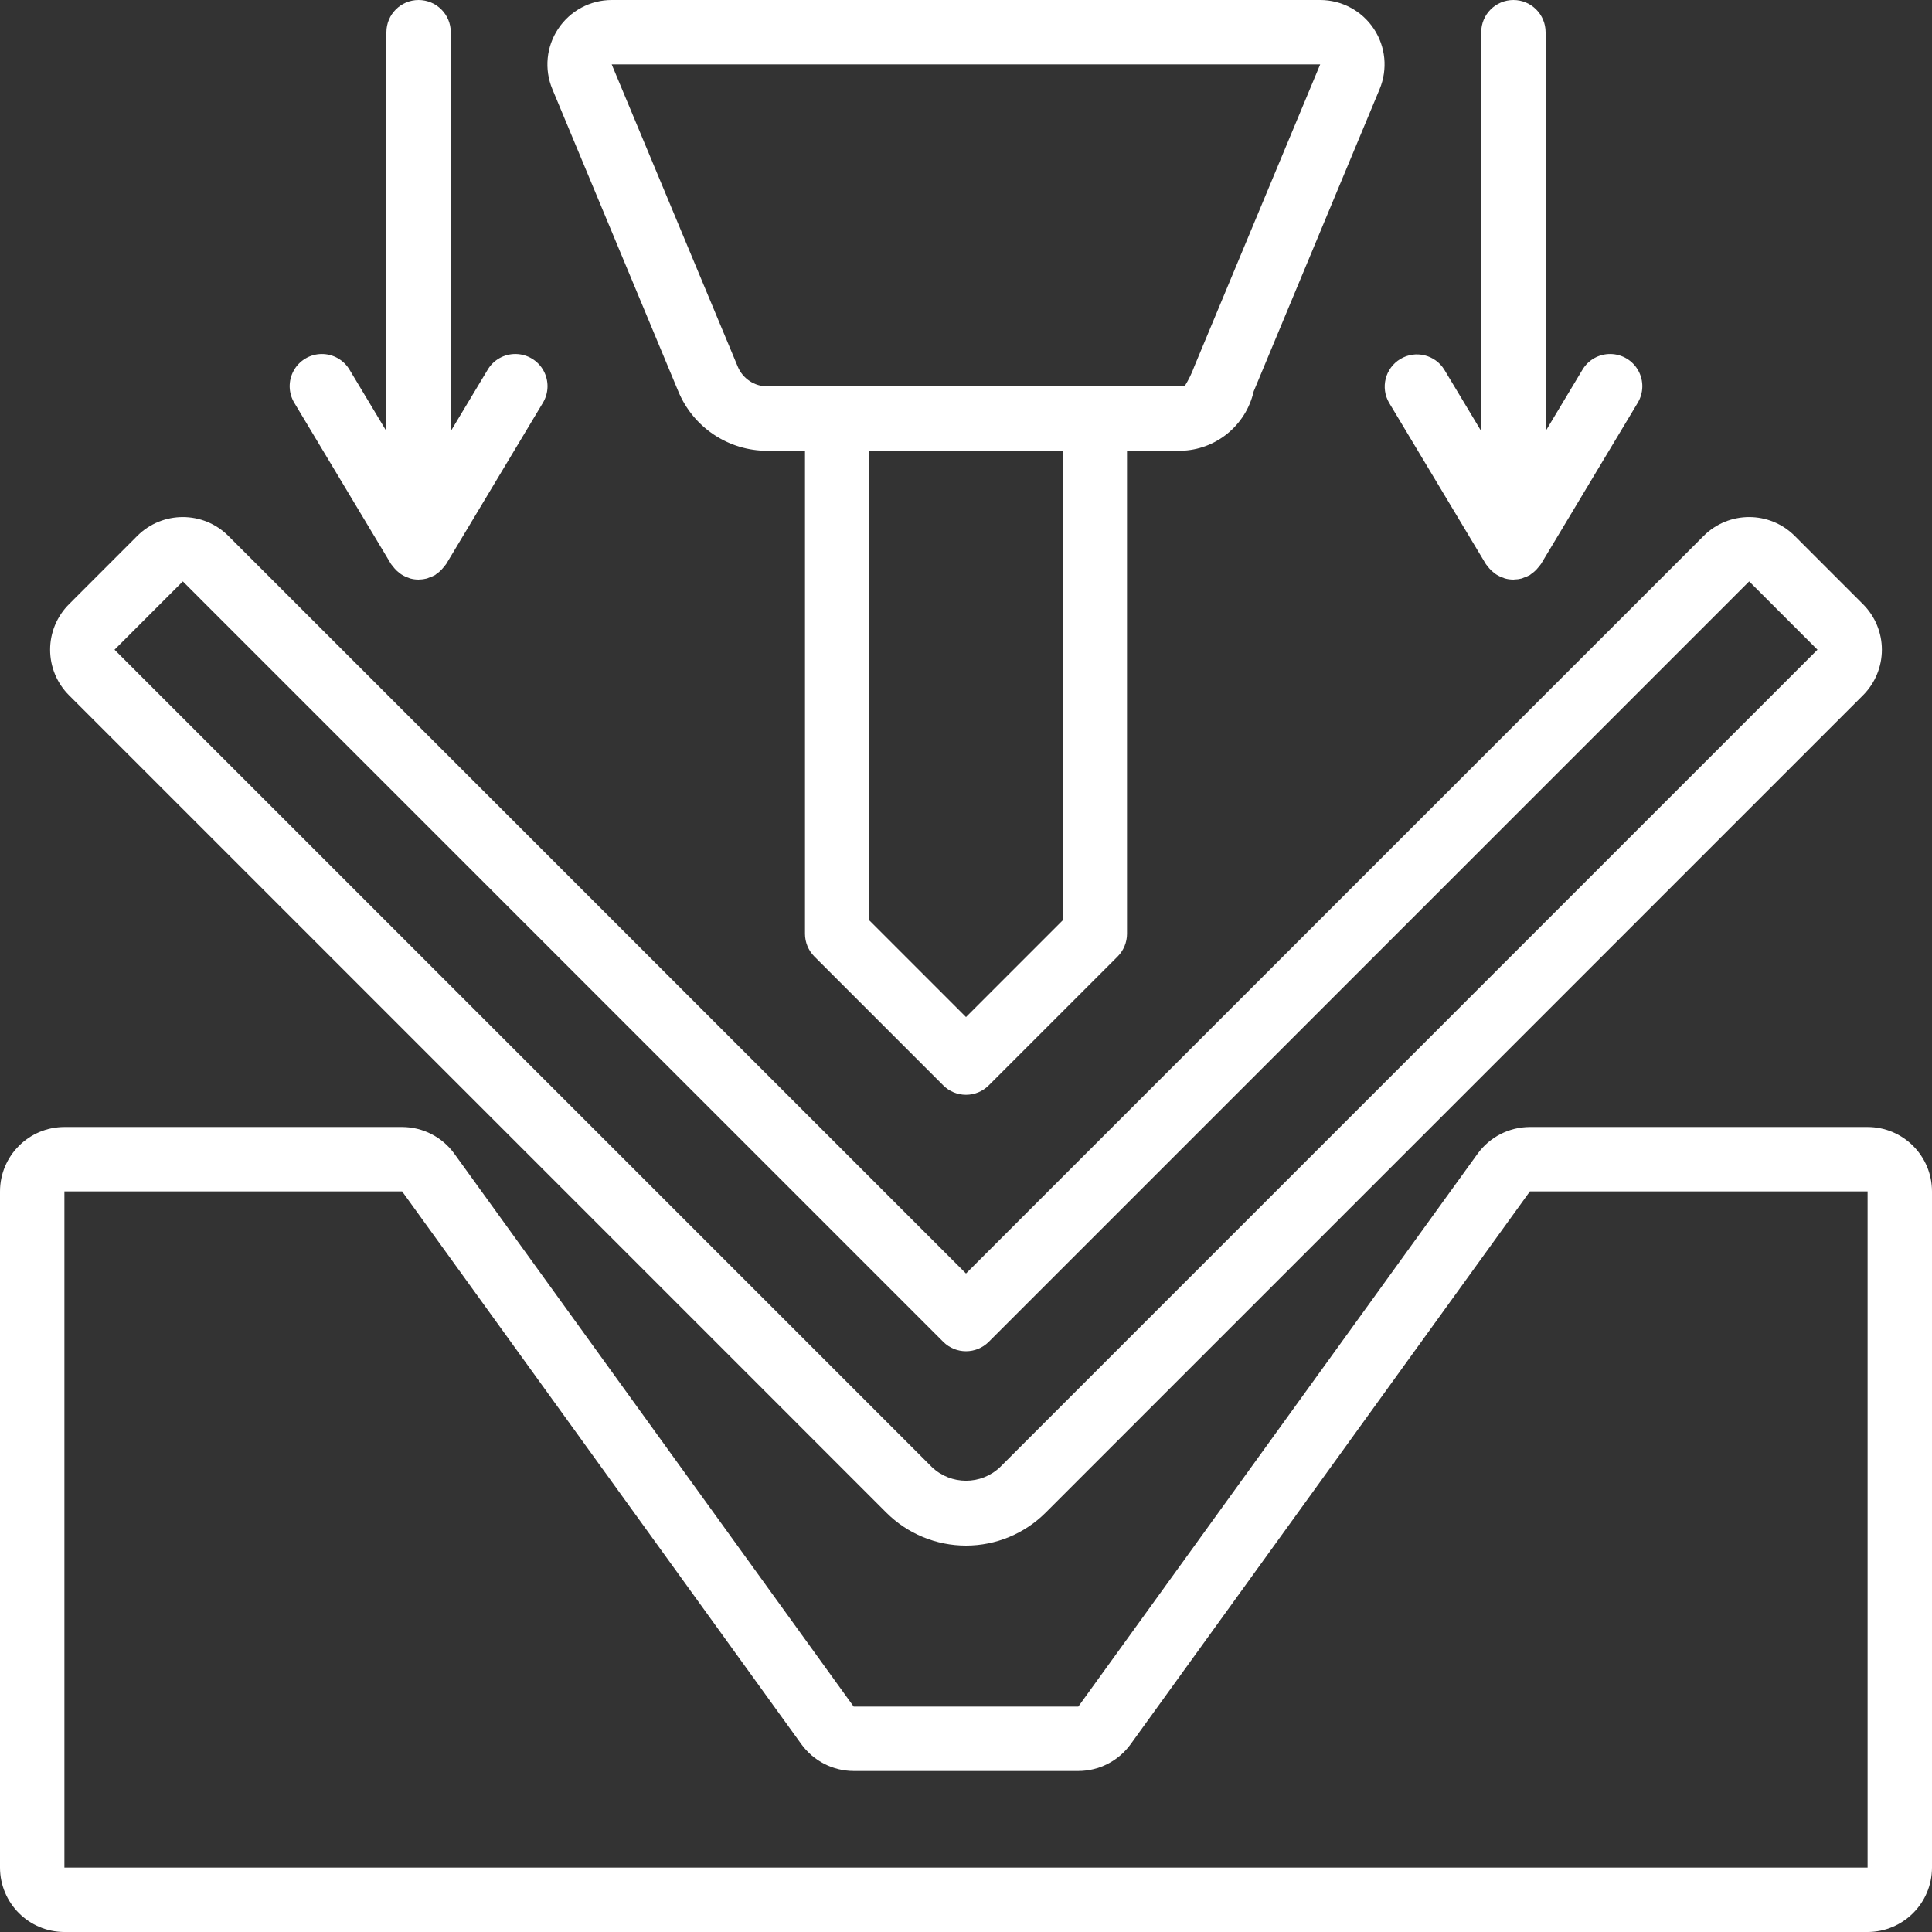 <svg width="68" height="68" viewBox="0 0 68 68" fill="none" xmlns="http://www.w3.org/2000/svg">
<rect x="0" y="0" width="68" height="68" fill="#333333" stroke="none"/>
<path d="M28.665 33.668L33.199 38.201C33.411 38.414 33.7 38.533 34 38.533C34.3 38.533 34.589 38.414 34.801 38.201L39.335 33.668C39.547 33.455 39.667 33.167 39.667 32.866V15.866H41.556C42.791 15.841 43.85 14.978 44.126 13.774L48.557 3.139C48.849 2.439 48.772 1.64 48.352 1.01C47.931 0.379 47.224 5.31597e-07 46.466 5.31597e-07H21.534C20.776 -0.001 20.068 0.379 19.648 1.01C19.227 1.64 19.15 2.44 19.442 3.139L23.874 13.774C24.399 15.043 25.639 15.87 27.012 15.866H28.333V32.866C28.333 33.167 28.453 33.455 28.665 33.668ZM37.4 32.397L34 35.797L30.6 32.397V15.866H37.4V32.397ZM25.966 12.902L21.53 2.267H46.466L42.034 12.902C41.947 13.141 41.835 13.369 41.701 13.585C41.654 13.598 41.605 13.603 41.556 13.6H27.012C26.554 13.6 26.141 13.325 25.966 12.902Z" fill="white"/>
<path d="M4.832 18.861L2.429 21.266C2.003 21.691 1.764 22.267 1.764 22.868C1.764 23.469 2.003 24.046 2.429 24.471L31.195 53.238C31.939 53.982 32.948 54.4 34 54.4C35.052 54.4 36.061 53.982 36.805 53.238L65.572 24.471C65.997 24.046 66.236 23.469 66.236 22.868C66.236 22.267 65.997 21.691 65.572 21.266L63.168 18.861C62.282 17.977 60.848 17.977 59.963 18.861L34 44.823L8.037 18.861C7.152 17.977 5.718 17.977 4.832 18.861ZM34.801 47.228L61.565 20.463L63.969 22.868L35.202 51.635C34.529 52.277 33.471 52.277 32.798 51.635L4.031 22.868L6.435 20.463L33.199 47.228C33.642 47.67 34.358 47.67 34.801 47.228Z" fill="white"/>
<path d="M65.733 39.667H53.847C53.119 39.668 52.435 40.017 52.008 40.606L37.953 60.066H30.046L15.99 40.605C15.563 40.017 14.881 39.668 14.153 39.667H2.267C1.015 39.668 0.002 40.682 0 41.934V65.733C0.002 66.985 1.015 67.998 2.267 68H65.733C66.985 67.998 67.998 66.985 68 65.733V41.934C67.998 40.682 66.985 39.668 65.733 39.667ZM65.733 65.733H2.267V41.934H14.154L28.209 61.395C28.637 61.983 29.319 62.332 30.047 62.333H37.953C38.681 62.332 39.364 61.983 39.792 61.394L53.847 41.934H65.733V65.733Z" fill="white"/>
<path d="M14.733 5.31597e-07C14.107 5.31597e-07 13.6 0.507 13.6 1.134V15.175L12.305 13.017C12.098 12.667 11.72 12.454 11.312 12.46C10.906 12.466 10.533 12.69 10.337 13.046C10.14 13.402 10.15 13.836 10.361 14.183L13.762 19.85C13.774 19.872 13.793 19.887 13.807 19.907C13.831 19.94 13.856 19.972 13.883 20.002C13.932 20.059 13.986 20.111 14.045 20.156C14.075 20.179 14.102 20.202 14.133 20.221C14.214 20.272 14.301 20.312 14.392 20.341C14.406 20.346 14.417 20.356 14.432 20.36L14.442 20.361C14.532 20.385 14.624 20.398 14.717 20.399L14.733 20.4H14.734C14.744 20.4 14.755 20.396 14.764 20.396C14.853 20.395 14.94 20.383 15.025 20.361C15.051 20.355 15.074 20.34 15.1 20.331C15.17 20.309 15.238 20.28 15.302 20.245L15.316 20.238C15.328 20.232 15.333 20.221 15.344 20.214C15.444 20.148 15.533 20.067 15.607 19.973C15.627 19.948 15.648 19.926 15.666 19.9C15.678 19.882 15.694 19.868 15.705 19.85L19.105 14.183C19.317 13.836 19.326 13.402 19.13 13.045C18.933 12.689 18.561 12.466 18.154 12.46C17.747 12.454 17.368 12.666 17.162 13.017L15.866 15.175V1.134C15.866 0.507 15.359 5.31597e-07 14.733 5.31597e-07Z" fill="white"/>
<path d="M53.267 5.31597e-07C52.641 5.31597e-07 52.134 0.507 52.134 1.134V15.175L50.838 13.017C50.514 12.485 49.822 12.315 49.287 12.636C48.754 12.956 48.578 13.648 48.895 14.183L52.295 19.85C52.307 19.872 52.326 19.887 52.34 19.907C52.363 19.94 52.388 19.972 52.415 20.002C52.465 20.059 52.519 20.111 52.578 20.156C52.607 20.179 52.635 20.202 52.666 20.221C52.747 20.272 52.833 20.312 52.925 20.341C52.939 20.346 52.95 20.356 52.965 20.36L52.974 20.361C53.064 20.385 53.157 20.398 53.25 20.399L53.267 20.4H53.268C53.278 20.4 53.288 20.396 53.298 20.396C53.386 20.395 53.474 20.383 53.559 20.361C53.584 20.355 53.608 20.34 53.633 20.331C53.703 20.309 53.771 20.28 53.835 20.245L53.85 20.238C53.861 20.232 53.866 20.221 53.877 20.214C53.977 20.148 54.066 20.067 54.14 19.973C54.16 19.948 54.181 19.926 54.199 19.9C54.211 19.882 54.227 19.868 54.238 19.85L57.639 14.183C57.85 13.836 57.86 13.402 57.663 13.045C57.467 12.689 57.094 12.466 56.688 12.46C56.28 12.454 55.902 12.666 55.695 13.017L54.4 15.175V1.134C54.4 0.507 53.893 5.31597e-07 53.267 5.31597e-07Z" fill="white"/>
</svg>
